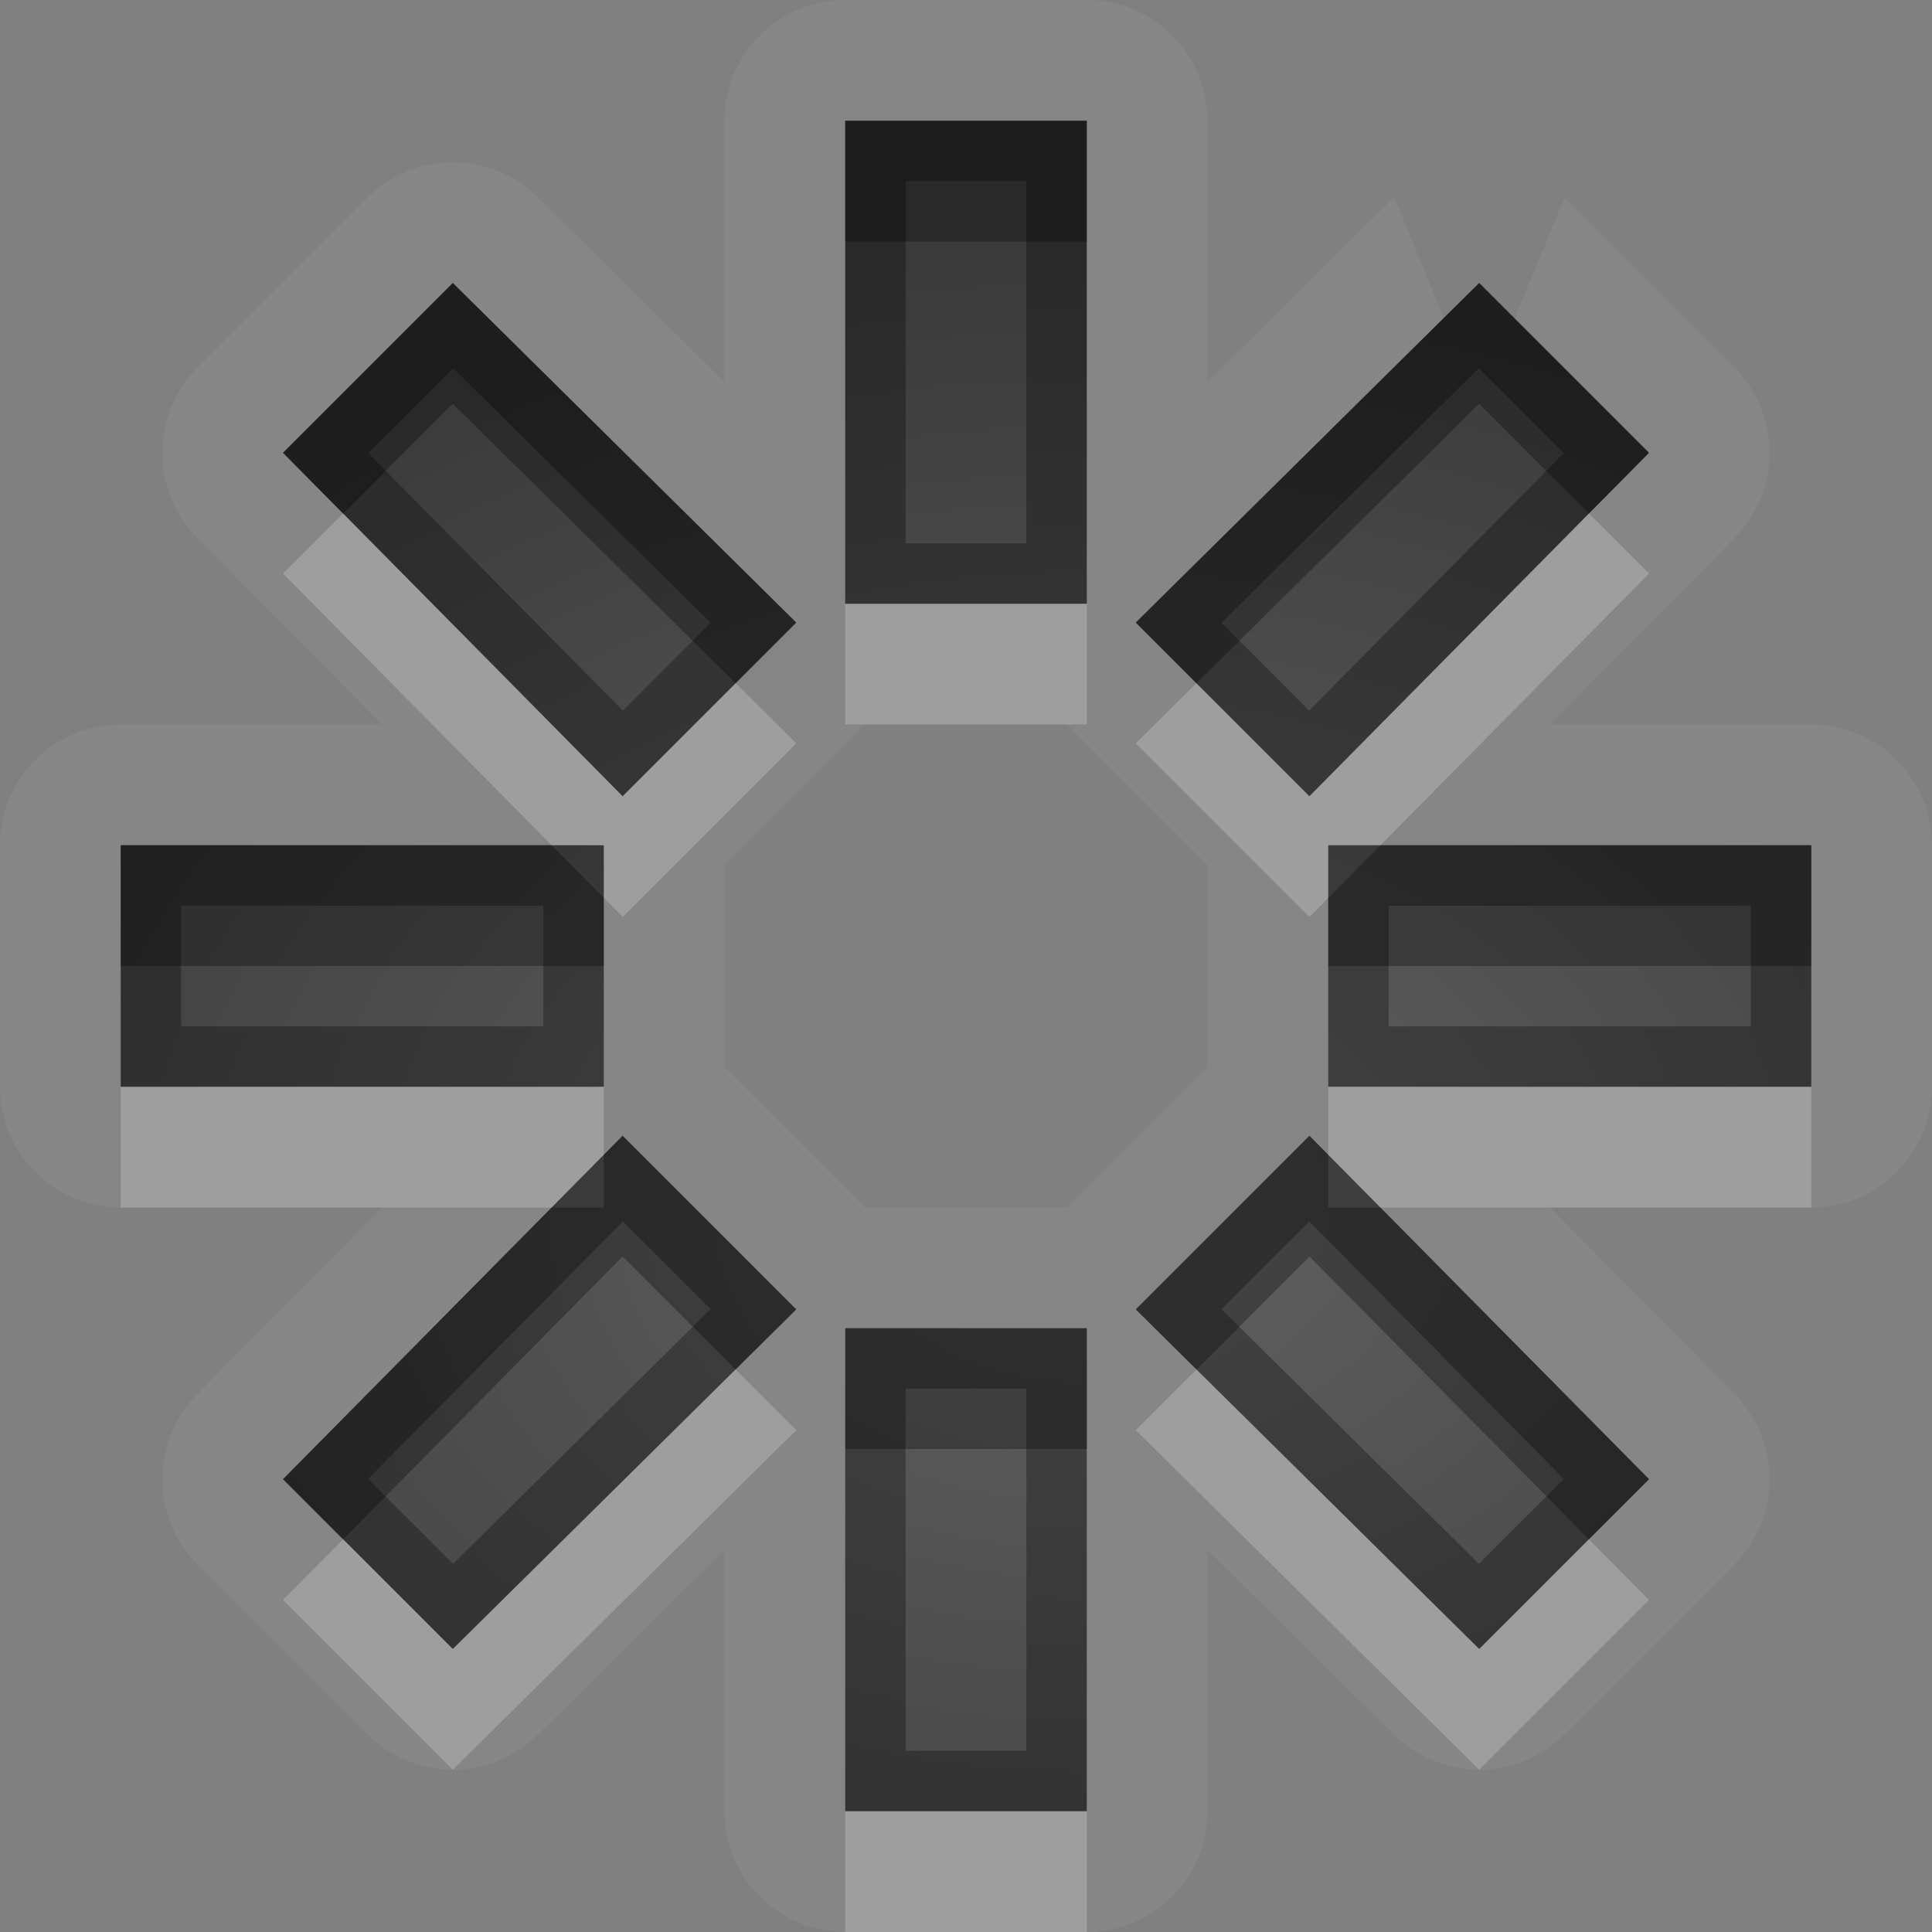 <?xml version="1.0" encoding="UTF-8"?>
<svg id="svg30" width="16" height="16" version="1.1" xmlns="http://www.w3.org/2000/svg" xmlns:cc="http://creativecommons.org/ns#" xmlns:dc="http://purl.org/dc/elements/1.1/" xmlns:rdf="http://www.w3.org/1999/02/22-rdf-syntax-ns#">
 <rect width="100%" height="100%" fill="#808080" stroke="none"/>
 <defs id="defs7">
  <radialGradient id="gr0" cx="9" cy="10" r="11" gradientTransform="matrix(1 0 0 .727 0 2.727)" gradientUnits="userSpaceOnUse">
   <stop id="stop2" stop-opacity=".235" offset="0"/>
   <stop id="stop4" stop-opacity=".549" offset="1"/>
  </radialGradient>
 </defs>
 <path id="path9" d="m7 0a1 1 0 0 0-1 1v2.162l-1.547-1.529a1 1 0 0 0-1.41 0.004l-1.406 1.406a1 1 0 0 0-0.004 1.41l1.529 1.547h-2.162a1 1 0 0 0-1 1v2a1 1 0 0 0 1 1h2.162l-1.529 1.547a1 1 0 0 0 0.004 1.41l1.406 1.406a1 1 0 0 0 1.41 0.004l1.547-1.529v2.162a1 1 0 0 0 1 1h2a1 1 0 0 0 1-1v-2.162l1.547 1.529a1 1 0 0 0 1.41-0.004l1.406-1.406a1 1 0 0 0 0.004-1.41l-1.529-1.547h2.162a1 1 0 0 0 1-1v-2a1 1 0 0 0-1-1h-2.162l1.529-1.547a1 1 0 0 0-0.004-1.41l-1.406-1.406-0.414 1 1.113 1.113-2.812 2.844-1.438-1.438 2.551-2.523-0.41-1-1.547 1.529v-2.162a1 1 0 0 0-1-1h-2zm0 1h2v4h-2v-4zm-3.25 1.344 2.844 2.812-1.438 1.438-2.812-2.844 1.406-1.406zm3.414 3.656h1.672l1.164 1.164v1.672l-1.164 1.164h-1.672l-1.164-1.164v-1.672l1.164-1.164zm-6.164 1h4v2h-4v-2zm10 0h4v2h-4v-2zm-5.844 2.406 1.438 1.438-2.844 2.812-1.406-1.406 2.812-2.844zm5.688 0 2.812 2.844-1.406 1.406-2.844-2.812 1.438-1.438zm-3.844 1.594h2v4h-2v-4z" fill="#fff" opacity=".05"/>
 <path id="base" d="m7 1v4h2v-4h-2zm-3.25 1.344-1.406 1.406 2.812 2.844 1.438-1.438-2.844-2.812zm8.5 0-2.844 2.812 1.438 1.438 2.812-2.844-1.406-1.406zm-11.25 4.656v2h4v-2h-4zm10 0v2h4v-2h-4zm-5.844 2.406-2.812 2.844 1.406 1.406 2.844-2.812-1.438-1.438zm5.688 0-1.438 1.438 2.844 2.812 1.406-1.406-2.812-2.844zm-3.844 1.594v4h2v-4h-2z" fill="url(#gr0)"/>
 <path id="path15" d="m7 1v4h2v-4h-2zm0.5 0.5h1v3h-1v-3zm-3.75 0.844-1.406 1.406 2.812 2.844 1.438-1.438-2.844-2.812zm8.5 0-2.844 2.812 1.438 1.438 2.812-2.844-1.406-1.406zm-8.498 0.705 2.133 2.109-0.727 0.727-2.109-2.133 0.703-0.703zm8.496 0 0.703 0.703-2.109 2.133-0.727-0.727 2.133-2.109zm-11.248 3.951v2h4v-2h-4zm10 0v2h4v-2h-4zm-9.5 0.5h3v1h-3v-1zm10 0h3v1h-3v-1zm-6.344 1.906-2.812 2.844 1.406 1.406 2.844-2.812-1.438-1.438zm5.688 0-1.438 1.438 2.844 2.812 1.406-1.406-2.812-2.844zm-5.686 0.709 0.727 0.727-2.133 2.109-0.703-0.703 2.109-2.133zm5.684 0 2.109 2.133-0.703 0.703-2.133-2.109 0.727-0.727zm-3.842 0.885v4h2v-4h-2zm0.5 0.5h1v3h-1v-3z" opacity=".3"/>
 <path id="path20" d="m2.842 4.252-0.498 0.498 2.225 2.25h0.432v0.436l0.156 0.158 1.438-1.438-0.502-0.498-0.936 0.936-2.314-2.342zm10.316 0-2.314 2.342-0.936-0.936-0.502 0.498 1.438 1.438 0.156-0.158v-0.436h0.432l2.225-2.25-0.498-0.498zm-6.158 0.748v1h2v-1h-2zm-6 4v1h3.568l0.432-0.436v-0.564h-4zm10 0v0.564l0.432 0.436h3.568v-1h-4zm-4.908 2.342-2.342 2.314-0.908-0.908-0.498 0.502 1.406 1.406 2.844-2.812-0.502-0.502zm3.816 0-0.502 0.502 2.844 2.812 1.406-1.406-0.498-0.502-0.908 0.908-2.342-2.314zm-2.908 3.658v1h2v-1h-2z" fill="#fff" opacity=".2"/>
 <path id="path25" d="m7 1v1h2v-1h-2zm-3.25 1.344-1.406 1.406 0.498 0.502 0.908-0.908 2.342 2.314 0.502-0.502-2.844-2.812zm8.5 0-2.844 2.812 0.502 0.502 2.342-2.314 0.908 0.908 0.498-0.502-1.406-1.406zm-11.25 4.656v1h4v-0.564l-0.432-0.436h-3.568zm10.432 0-0.432 0.436v0.564h4v-1h-3.568zm-6.275 2.406-0.156 0.158v0.436h-0.432l-2.225 2.25 0.498 0.498 2.314-2.342 0.936 0.936 0.502-0.498-1.438-1.438zm5.688 0-1.438 1.438 0.502 0.498 0.936-0.936 2.314 2.342 0.498-0.498-2.225-2.25h-0.432v-0.436l-0.156-0.158zm-3.844 1.594v1h2v-1h-2z" opacity=".3"/>
</svg>

